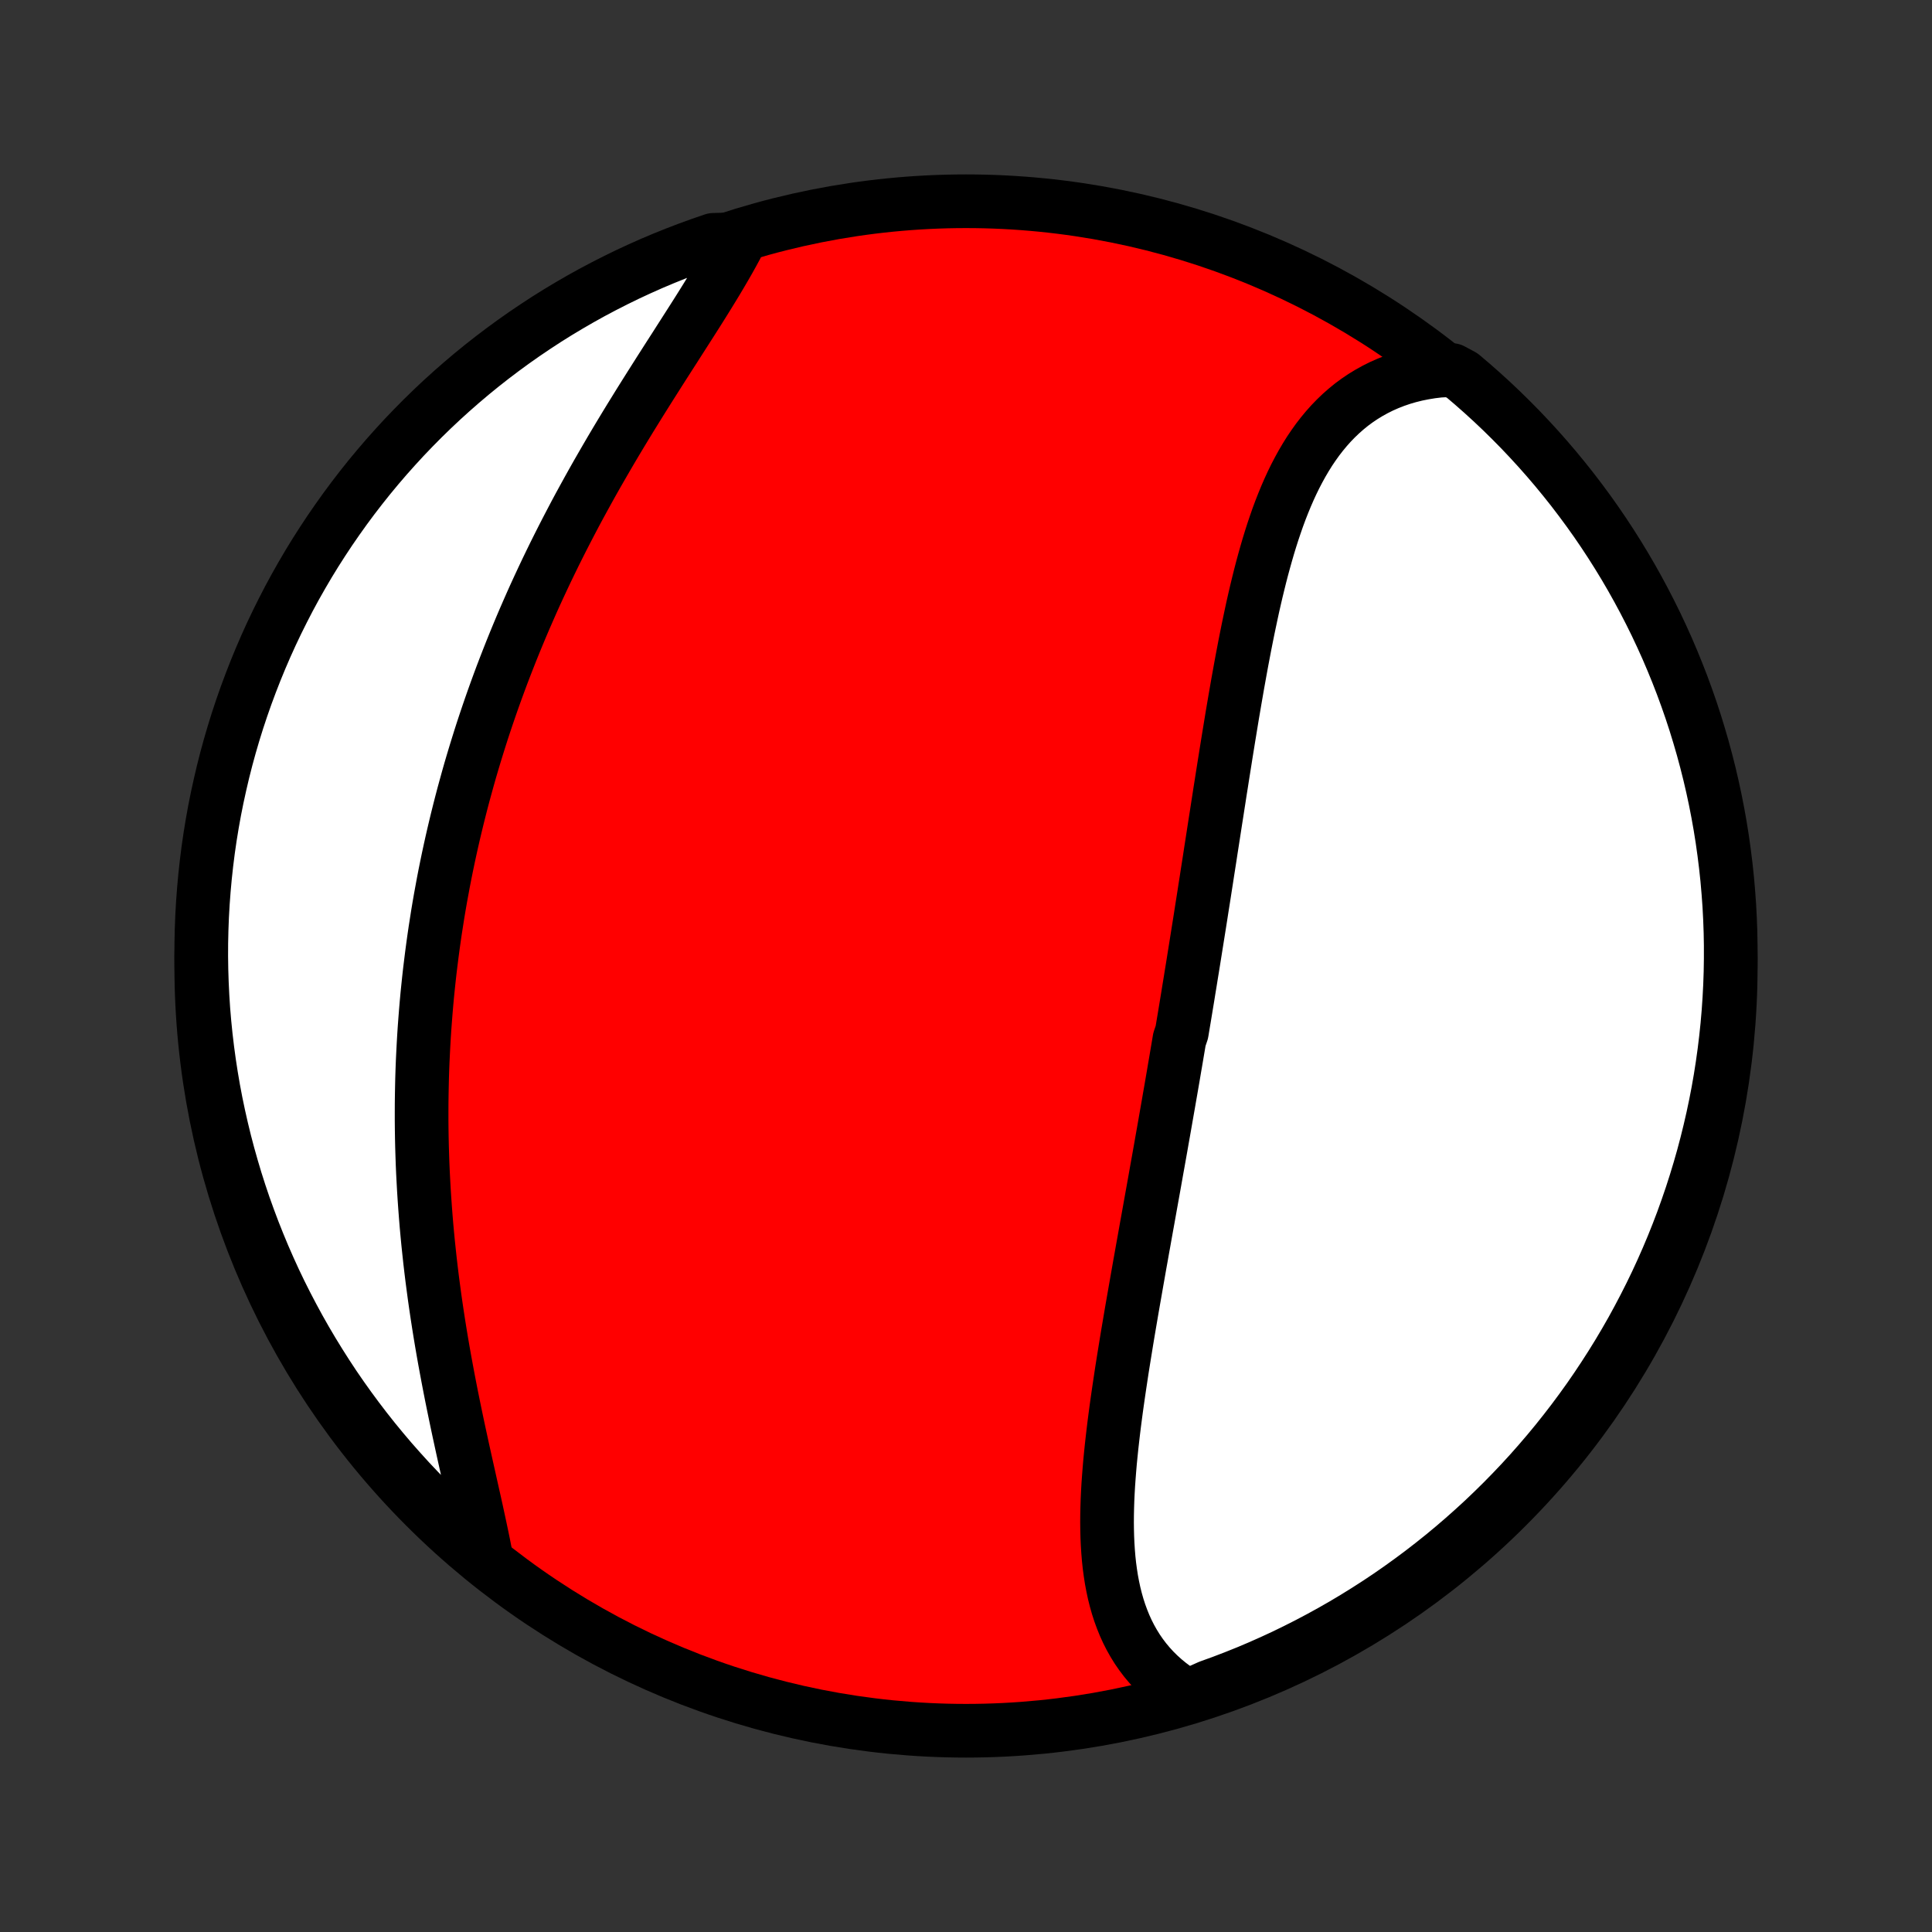 <?xml version="1.0" encoding="utf-8" standalone="no"?>
<!DOCTYPE svg PUBLIC "-//W3C//DTD SVG 1.1//EN"
  "http://www.w3.org/Graphics/SVG/1.1/DTD/svg11.dtd">
<!-- Created with matplotlib (http://matplotlib.org/) -->
<svg height="72pt" version="1.1" viewBox="0 0 72 72" width="72pt" xmlns="http://www.w3.org/2000/svg" xmlns:xlink="http://www.w3.org/1999/xlink">
 <rect x="0" y="0" width="72" height="72" fill="#333333" stroke="none"/>
 <defs>
  <style type="text/css">
*{stroke-linecap:butt;stroke-linejoin:round;}
  </style>
 </defs>
 <g id="figure_1">
  <g id="patch_1">
   <path d="
M0 72
L72 72
L72 0
L0 0
z
" style="fill:none;"/>
  </g>
  <g id="axes_1">
   <g id="PatchCollection_1">
    <defs>
     <path d="
M36 -7.5
C43.558 -7.5 50.808 -10.503 56.153 -15.848
C61.497 -21.192 64.5 -28.442 64.5 -36
C64.5 -43.558 61.497 -50.808 56.153 -56.153
C50.808 -61.497 43.558 -64.5 36 -64.5
C28.442 -64.5 21.192 -61.497 15.848 -56.153
C10.503 -50.808 7.5 -43.558 7.5 -36
C7.5 -28.442 10.503 -21.192 15.848 -15.848
C21.192 -10.503 28.442 -7.5 36 -7.5
z
" id="C0_0_a811fe30f3"/>
     <path d="
M44.262 -8.783
L44.026 -8.926
L43.801 -9.078
L43.587 -9.237
L43.383 -9.404
L43.19 -9.578
L43.007 -9.759
L42.835 -9.947
L42.673 -10.141
L42.522 -10.341
L42.38 -10.547
L42.249 -10.759
L42.127 -10.976
L42.014 -11.199
L41.911 -11.426
L41.817 -11.658
L41.731 -11.894
L41.653 -12.135
L41.584 -12.379
L41.522 -12.627
L41.468 -12.879
L41.42 -13.134
L41.38 -13.392
L41.345 -13.653
L41.317 -13.916
L41.295 -14.183
L41.278 -14.451
L41.266 -14.721
L41.259 -14.994
L41.256 -15.268
L41.258 -15.544
L41.264 -15.821
L41.273 -16.1
L41.286 -16.38
L41.302 -16.661
L41.322 -16.943
L41.344 -17.225
L41.368 -17.509
L41.396 -17.793
L41.425 -18.077
L41.457 -18.362
L41.49 -18.647
L41.525 -18.933
L41.562 -19.218
L41.6 -19.504
L41.64 -19.79
L41.681 -20.075
L41.723 -20.36
L41.766 -20.646
L41.809 -20.931
L41.854 -21.215
L41.9 -21.5
L41.946 -21.784
L41.992 -22.067
L42.039 -22.35
L42.087 -22.633
L42.135 -22.915
L42.183 -23.197
L42.232 -23.478
L42.281 -23.758
L42.33 -24.038
L42.379 -24.318
L42.428 -24.596
L42.477 -24.875
L42.527 -25.152
L42.576 -25.43
L42.626 -25.706
L42.675 -25.982
L42.724 -26.257
L42.774 -26.532
L42.823 -26.806
L42.872 -27.08
L42.921 -27.353
L42.97 -27.625
L43.019 -27.898
L43.067 -28.169
L43.115 -28.44
L43.164 -28.711
L43.212 -28.981
L43.26 -29.251
L43.307 -29.52
L43.355 -29.79
L43.402 -30.058
L43.449 -30.327
L43.496 -30.595
L43.543 -30.863
L43.589 -31.13
L43.636 -31.398
L43.682 -31.665
L43.728 -31.932
L43.773 -32.199
L43.819 -32.466
L43.864 -32.733
L43.909 -32.999
L43.954 -33.266
L44.044 -33.532
L44.088 -33.799
L44.133 -34.066
L44.177 -34.333
L44.221 -34.6
L44.265 -34.867
L44.308 -35.135
L44.352 -35.402
L44.395 -35.67
L44.439 -35.938
L44.482 -36.206
L44.525 -36.475
L44.568 -36.744
L44.611 -37.014
L44.654 -37.283
L44.697 -37.553
L44.74 -37.824
L44.782 -38.095
L44.825 -38.367
L44.868 -38.639
L44.91 -38.912
L44.953 -39.185
L44.995 -39.459
L45.038 -39.733
L45.081 -40.008
L45.123 -40.284
L45.166 -40.56
L45.209 -40.837
L45.252 -41.115
L45.295 -41.393
L45.339 -41.672
L45.382 -41.951
L45.426 -42.232
L45.469 -42.513
L45.514 -42.794
L45.558 -43.076
L45.603 -43.359
L45.648 -43.642
L45.693 -43.926
L45.739 -44.211
L45.785 -44.496
L45.832 -44.782
L45.879 -45.068
L45.926 -45.355
L45.975 -45.642
L46.024 -45.93
L46.074 -46.218
L46.124 -46.506
L46.176 -46.794
L46.228 -47.083
L46.281 -47.371
L46.336 -47.66
L46.391 -47.948
L46.448 -48.236
L46.506 -48.525
L46.566 -48.812
L46.627 -49.099
L46.689 -49.386
L46.754 -49.672
L46.82 -49.957
L46.889 -50.241
L46.959 -50.523
L47.032 -50.805
L47.108 -51.085
L47.186 -51.363
L47.266 -51.639
L47.35 -51.913
L47.437 -52.185
L47.528 -52.455
L47.621 -52.722
L47.719 -52.986
L47.821 -53.246
L47.927 -53.504
L48.037 -53.757
L48.152 -54.007
L48.272 -54.252
L48.397 -54.492
L48.527 -54.728
L48.663 -54.959
L48.804 -55.185
L48.952 -55.404
L49.105 -55.618
L49.266 -55.826
L49.432 -56.026
L49.605 -56.22
L49.786 -56.407
L49.973 -56.586
L50.167 -56.757
L50.368 -56.921
L50.577 -57.075
L50.793 -57.221
L51.017 -57.358
L51.248 -57.486
L51.486 -57.605
L51.731 -57.713
L51.983 -57.812
L52.243 -57.901
L52.509 -57.979
L52.782 -58.047
L53.061 -58.103
L53.347 -58.15
L53.639 -58.185
L54.112 -58.209
L54.493 -58.005
L54.869 -57.685
L55.239 -57.359
L55.603 -57.027
L55.961 -56.688
L56.313 -56.342
L56.659 -55.991
L56.998 -55.633
L57.331 -55.27
L57.658 -54.9
L57.978 -54.525
L58.291 -54.144
L58.598 -53.758
L58.897 -53.366
L59.19 -52.969
L59.476 -52.567
L59.754 -52.16
L60.025 -51.748
L60.289 -51.331
L60.546 -50.909
L60.795 -50.483
L61.036 -50.052
L61.27 -49.617
L61.496 -49.178
L61.715 -48.735
L61.925 -48.288
L62.128 -47.838
L62.322 -47.384
L62.509 -46.926
L62.688 -46.465
L62.858 -46.001
L63.021 -45.533
L63.175 -45.063
L63.32 -44.59
L63.458 -44.115
L63.587 -43.636
L63.708 -43.156
L63.82 -42.674
L63.924 -42.189
L64.019 -41.703
L64.106 -41.214
L64.184 -40.725
L64.253 -40.233
L64.314 -39.741
L64.367 -39.247
L64.41 -38.752
L64.446 -38.257
L64.472 -37.761
L64.49 -37.264
L64.499 -36.767
L64.499 -36.27
L64.491 -35.772
L64.474 -35.275
L64.448 -34.778
L64.414 -34.281
L64.371 -33.785
L64.319 -33.289
L64.259 -32.795
L64.19 -32.301
L64.113 -31.808
L64.027 -31.317
L63.932 -30.827
L63.829 -30.339
L63.717 -29.852
L63.597 -29.367
L63.469 -28.884
L63.332 -28.404
L63.187 -27.926
L63.034 -27.45
L62.872 -26.977
L62.703 -26.506
L62.525 -26.039
L62.339 -25.574
L62.145 -25.113
L61.943 -24.655
L61.733 -24.2
L61.515 -23.749
L61.289 -23.302
L61.056 -22.859
L60.816 -22.419
L60.567 -21.984
L60.311 -21.553
L60.048 -21.127
L59.777 -20.705
L59.499 -20.287
L59.215 -19.875
L58.922 -19.467
L58.623 -19.064
L58.317 -18.667
L58.005 -18.275
L57.685 -17.888
L57.359 -17.507
L57.027 -17.131
L56.688 -16.761
L56.342 -16.397
L55.991 -16.039
L55.633 -15.687
L55.27 -15.341
L54.9 -15.002
L54.525 -14.669
L54.144 -14.342
L53.758 -14.022
L53.366 -13.709
L52.969 -13.402
L52.567 -13.103
L52.16 -12.81
L51.748 -12.524
L51.331 -12.246
L50.909 -11.975
L50.483 -11.711
L50.052 -11.454
L49.617 -11.205
L49.178 -10.964
L48.735 -10.73
L48.288 -10.504
L47.838 -10.285
L47.384 -10.075
L46.926 -9.872
L46.465 -9.677
L46.001 -9.491
L45.533 -9.312
L45.063 -9.142
z
" id="C0_1_57691852ce"/>
     <path d="
M18.135 -13.867
L18.078 -14.165
L18.019 -14.466
L17.956 -14.77
L17.891 -15.078
L17.824 -15.389
L17.756 -15.703
L17.686 -16.019
L17.614 -16.338
L17.542 -16.66
L17.47 -16.984
L17.397 -17.309
L17.324 -17.637
L17.251 -17.966
L17.179 -18.297
L17.107 -18.629
L17.036 -18.962
L16.966 -19.297
L16.897 -19.632
L16.829 -19.968
L16.763 -20.304
L16.698 -20.641
L16.635 -20.978
L16.573 -21.315
L16.513 -21.653
L16.455 -21.99
L16.399 -22.328
L16.345 -22.665
L16.293 -23.002
L16.243 -23.339
L16.195 -23.675
L16.15 -24.01
L16.106 -24.346
L16.065 -24.68
L16.026 -25.014
L15.99 -25.347
L15.955 -25.679
L15.923 -26.011
L15.893 -26.341
L15.866 -26.671
L15.841 -27
L15.818 -27.328
L15.797 -27.655
L15.779 -27.981
L15.762 -28.306
L15.748 -28.63
L15.737 -28.953
L15.727 -29.276
L15.72 -29.596
L15.715 -29.917
L15.712 -30.236
L15.712 -30.554
L15.713 -30.871
L15.717 -31.187
L15.723 -31.502
L15.73 -31.816
L15.74 -32.13
L15.752 -32.442
L15.767 -32.753
L15.783 -33.064
L15.801 -33.374
L15.821 -33.683
L15.844 -33.991
L15.868 -34.298
L15.894 -34.604
L15.922 -34.91
L15.953 -35.215
L15.985 -35.52
L16.019 -35.823
L16.056 -36.126
L16.094 -36.429
L16.134 -36.73
L16.176 -37.032
L16.22 -37.333
L16.267 -37.633
L16.314 -37.933
L16.364 -38.232
L16.416 -38.531
L16.471 -38.83
L16.526 -39.128
L16.584 -39.426
L16.644 -39.723
L16.706 -40.021
L16.77 -40.318
L16.836 -40.615
L16.904 -40.912
L16.974 -41.208
L17.046 -41.505
L17.12 -41.801
L17.196 -42.098
L17.274 -42.394
L17.355 -42.69
L17.437 -42.987
L17.521 -43.283
L17.608 -43.579
L17.697 -43.876
L17.788 -44.172
L17.881 -44.469
L17.976 -44.766
L18.074 -45.063
L18.174 -45.36
L18.276 -45.657
L18.38 -45.954
L18.487 -46.252
L18.596 -46.55
L18.707 -46.848
L18.821 -47.146
L18.937 -47.444
L19.055 -47.743
L19.176 -48.042
L19.299 -48.341
L19.424 -48.64
L19.552 -48.94
L19.683 -49.24
L19.815 -49.54
L19.95 -49.84
L20.088 -50.14
L20.228 -50.44
L20.37 -50.741
L20.515 -51.041
L20.662 -51.342
L20.812 -51.643
L20.964 -51.944
L21.118 -52.244
L21.275 -52.545
L21.433 -52.846
L21.594 -53.146
L21.758 -53.446
L21.923 -53.746
L22.09 -54.046
L22.259 -54.345
L22.431 -54.644
L22.604 -54.943
L22.778 -55.241
L22.954 -55.538
L23.132 -55.835
L23.311 -56.131
L23.491 -56.426
L23.673 -56.72
L23.855 -57.014
L24.038 -57.306
L24.221 -57.597
L24.405 -57.887
L24.588 -58.176
L24.772 -58.464
L24.955 -58.75
L25.138 -59.034
L25.319 -59.318
L25.499 -59.599
L25.678 -59.879
L25.855 -60.156
L26.03 -60.432
L26.202 -60.706
L26.371 -60.978
L26.537 -61.248
L26.7 -61.516
L26.858 -61.782
L27.012 -62.045
L27.162 -62.306
L27.306 -62.565
L27.445 -62.821
L27.061 -63.074
L26.59 -63.062
L26.122 -62.902
L25.657 -62.733
L25.195 -62.557
L24.736 -62.372
L24.281 -62.18
L23.83 -61.979
L23.382 -61.771
L22.938 -61.554
L22.498 -61.33
L22.062 -61.099
L21.63 -60.859
L21.203 -60.612
L20.78 -60.358
L20.361 -60.096
L19.948 -59.826
L19.54 -59.55
L19.136 -59.266
L18.738 -58.975
L18.344 -58.677
L17.957 -58.373
L17.574 -58.061
L17.198 -57.743
L16.827 -57.418
L16.462 -57.087
L16.103 -56.749
L15.749 -56.404
L15.403 -56.054
L15.062 -55.698
L14.728 -55.335
L14.4 -54.967
L14.079 -54.593
L13.764 -54.213
L13.457 -53.828
L13.156 -53.437
L12.862 -53.041
L12.575 -52.639
L12.295 -52.233
L12.023 -51.822
L11.757 -51.406
L11.499 -50.985
L11.249 -50.559
L11.006 -50.13
L10.771 -49.696
L10.544 -49.257
L10.324 -48.815
L10.112 -48.369
L9.908 -47.919
L9.712 -47.465
L9.524 -47.008
L9.344 -46.547
L9.172 -46.084
L9.008 -45.617
L8.852 -45.147
L8.705 -44.675
L8.566 -44.2
L8.435 -43.722
L8.313 -43.242
L8.2 -42.76
L8.094 -42.276
L7.997 -41.79
L7.909 -41.302
L7.829 -40.812
L7.758 -40.321
L7.696 -39.829
L7.642 -39.335
L7.597 -38.841
L7.56 -38.346
L7.532 -37.849
L7.513 -37.353
L7.502 -36.856
L7.5 -36.358
L7.507 -35.861
L7.523 -35.364
L7.547 -34.867
L7.579 -34.37
L7.621 -33.873
L7.671 -33.378
L7.73 -32.883
L7.797 -32.389
L7.873 -31.896
L7.957 -31.404
L8.05 -30.914
L8.152 -30.426
L8.262 -29.939
L8.38 -29.454
L8.507 -28.971
L8.643 -28.49
L8.786 -28.011
L8.938 -27.535
L9.098 -27.061
L9.267 -26.59
L9.443 -26.122
L9.628 -25.657
L9.82 -25.195
L10.021 -24.736
L10.229 -24.281
L10.445 -23.83
L10.67 -23.382
L10.902 -22.938
L11.141 -22.498
L11.388 -22.062
L11.643 -21.63
L11.905 -21.203
L12.174 -20.78
L12.45 -20.361
L12.734 -19.948
L13.025 -19.54
L13.323 -19.136
L13.627 -18.738
L13.939 -18.344
L14.257 -17.957
L14.582 -17.574
L14.914 -17.198
L15.251 -16.827
L15.595 -16.462
L15.946 -16.103
L16.302 -15.749
L16.665 -15.403
L17.033 -15.062
L17.407 -14.728
z
" id="C0_2_90cd2fa54f"/>
    </defs>
    <g clip-path="url(#p1bffca34e9)">
     <use style="fill:#ff0000;stroke:#000000;stroke-width:2.0;" x="0.0" xlink:href="#C0_0_a811fe30f3" y="72.0"/>
    </g>
    <g clip-path="url(#p1bffca34e9)">
     <use style="fill:#ffffff;stroke:#000000;stroke-width:2.0;" x="0.0" xlink:href="#C0_1_57691852ce" y="72.0"/>
    </g>
    <g clip-path="url(#p1bffca34e9)">
     <use style="fill:#ffffff;stroke:#000000;stroke-width:2.0;" x="0.0" xlink:href="#C0_2_90cd2fa54f" y="72.0"/>
    </g>
   </g>
  </g>
 </g>
 <defs>
  <clipPath id="p1bffca34e9">
   <rect height="72.0" width="72.0" x="0.0" y="0.0"/>
  </clipPath>
 </defs>
</svg>
